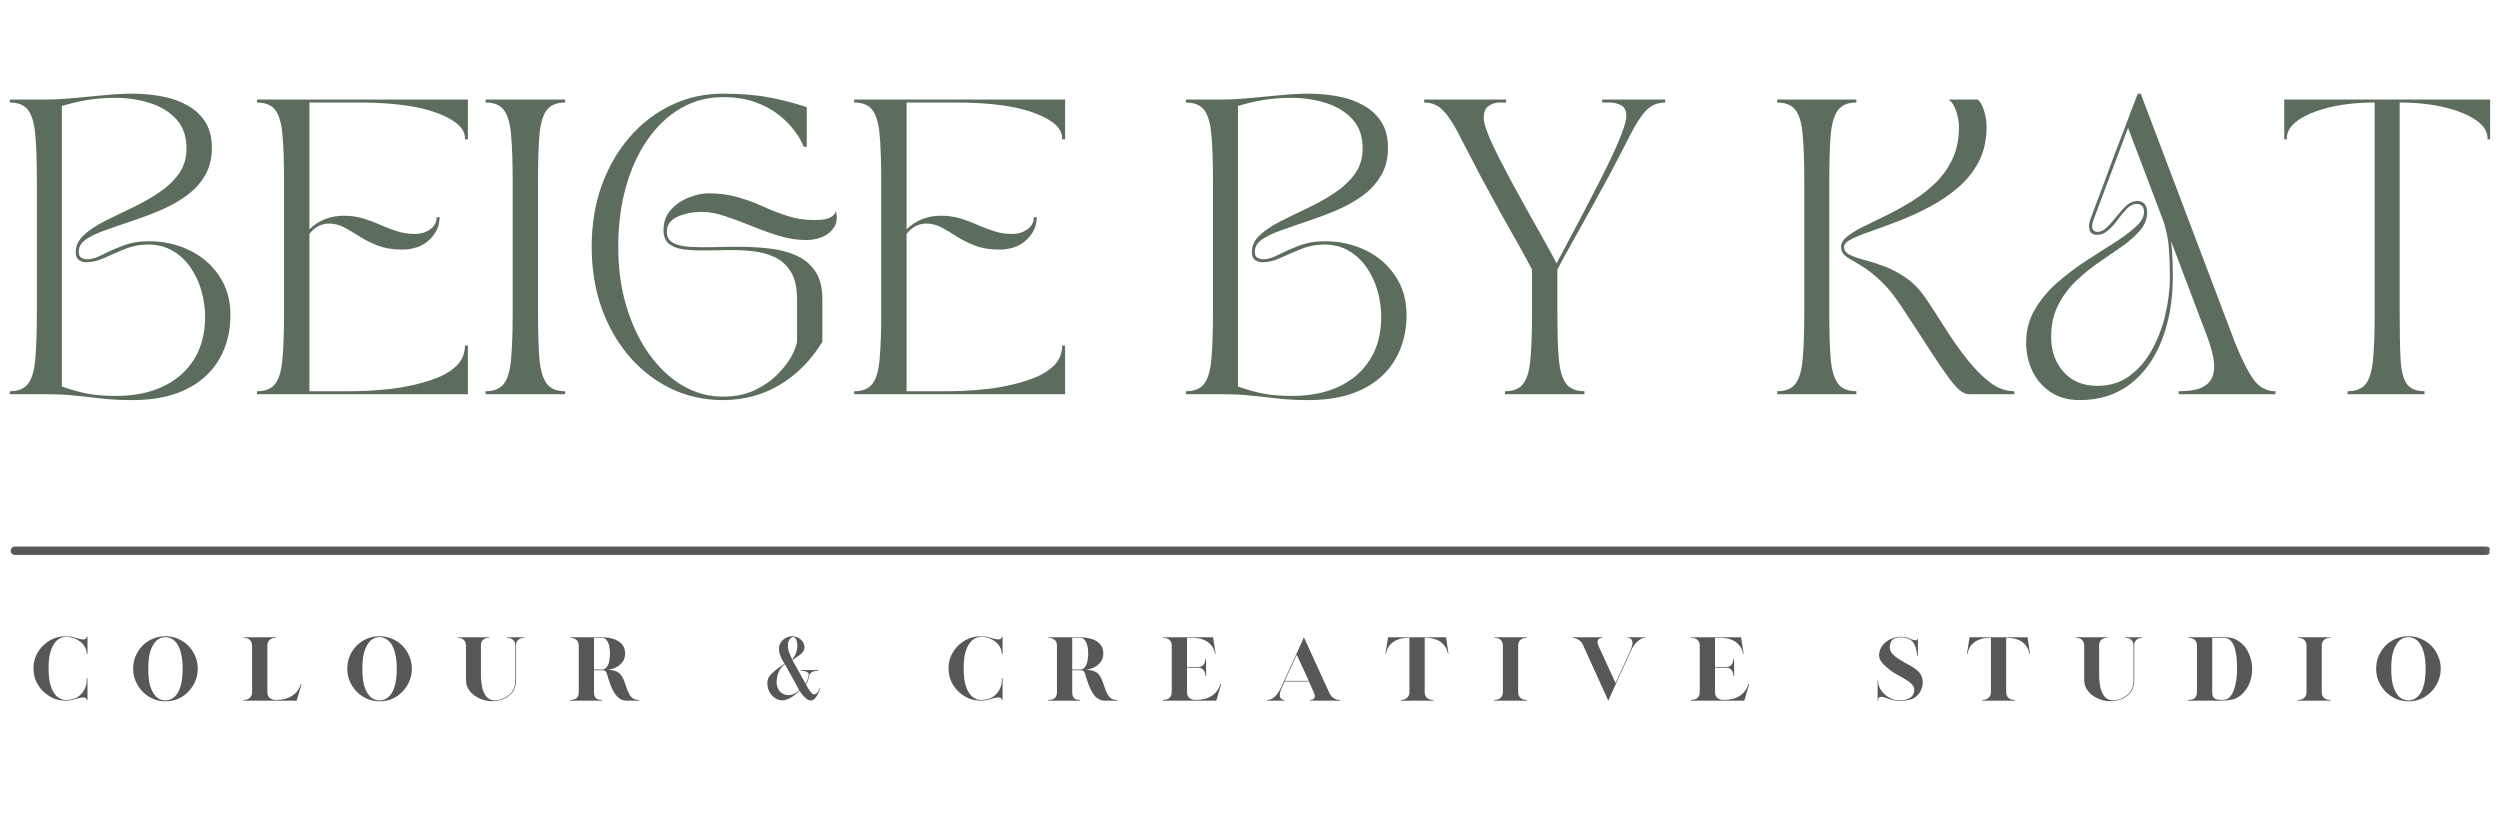 <svg xmlns="http://www.w3.org/2000/svg" xmlns:xlink="http://www.w3.org/1999/xlink" width="300" zoomAndPan="magnify" viewBox="0 0 224.88 75" height="100" preserveAspectRatio="xMidYMid meet" version="1.2"><defs><clipPath id="58d1bcc697"><path d="M 205 8 L 224.762 8 L 224.762 36 L 205 36 Z M 205 8 "/></clipPath><filter x="0%" y="0%" width="100%" filterUnits="objectBoundingBox" id="36bcf264b3" height="100%"><feColorMatrix values="0 0 0 0 1 0 0 0 0 1 0 0 0 0 1 0 0 0 1 0" type="matrix" in="SourceGraphic"/></filter><clipPath id="ff2dc354f3"><path d="M 0.398 2 L 6 2 L 6 9 L 0.398 9 Z M 0.398 2 "/></clipPath><clipPath id="8649a34291"><rect x="0" width="222" y="0" height="12"/></clipPath><clipPath id="35767da0f5"><path d="M 0 48 L 224.762 48 L 224.762 51 L 0 51 Z M 0 48 "/></clipPath><clipPath id="0ca57c37e0"><path d="M 0.719 1 L 224 1 L 224 2 L 0.719 2 Z M 0.719 1 "/></clipPath><clipPath id="8f0cd35bcb"><rect x="0" width="225" y="0" height="3"/></clipPath></defs><g id="c480caf8ca"><g style="fill:#5c6d5d;fill-opacity:1;"><g transform="translate(0.024, 35.477)"><path style="stroke:none" d="M 0.797 -26.516 L 3.875 -26.516 C 4.645 -26.516 5.5 -26.555 6.438 -26.641 C 7.375 -26.734 8.312 -26.82 9.25 -26.906 C 10.188 -27 11.047 -27.047 11.828 -27.047 C 12.766 -27.047 13.66 -26.961 14.516 -26.797 C 15.367 -26.641 16.129 -26.367 16.797 -25.984 C 17.473 -25.609 18.004 -25.113 18.391 -24.5 C 18.785 -23.883 18.984 -23.109 18.984 -22.172 C 18.984 -21.18 18.766 -20.332 18.328 -19.625 C 17.898 -18.914 17.328 -18.305 16.609 -17.797 C 15.891 -17.297 15.109 -16.867 14.266 -16.516 C 13.422 -16.16 12.57 -15.844 11.719 -15.562 C 10.875 -15.281 10.094 -15.008 9.375 -14.75 C 8.656 -14.5 8.078 -14.223 7.641 -13.922 C 7.211 -13.617 7 -13.254 7 -12.828 C 7 -12.535 7.086 -12.348 7.266 -12.266 C 7.441 -12.18 7.609 -12.141 7.766 -12.141 C 8.141 -12.141 8.594 -12.273 9.125 -12.547 C 9.664 -12.828 10.281 -13.098 10.969 -13.359 C 11.664 -13.629 12.438 -13.766 13.281 -13.766 C 14.645 -13.766 15.883 -13.488 17 -12.938 C 18.113 -12.395 19 -11.625 19.656 -10.625 C 20.32 -9.633 20.656 -8.469 20.656 -7.125 C 20.656 -5.613 20.312 -4.273 19.625 -3.109 C 18.945 -1.953 17.953 -1.055 16.641 -0.422 C 15.336 0.211 13.742 0.531 11.859 0.531 C 10.828 0.531 9.898 0.484 9.078 0.391 C 8.254 0.305 7.441 0.219 6.641 0.125 C 5.836 0.039 4.953 0 3.984 0 L 0.797 0 L 0.797 -0.266 C 1.555 -0.266 2.109 -0.492 2.453 -0.953 C 2.797 -1.41 3.008 -2.16 3.094 -3.203 C 3.188 -4.242 3.234 -5.633 3.234 -7.375 L 3.234 -19.141 C 3.234 -20.891 3.188 -22.281 3.094 -23.312 C 3.008 -24.352 2.797 -25.102 2.453 -25.562 C 2.109 -26.02 1.555 -26.25 0.797 -26.25 Z M 5.484 -25.938 L 5.484 -0.688 C 6.297 -0.406 7.062 -0.191 7.781 -0.047 C 8.508 0.086 9.363 0.156 10.344 0.156 C 11.988 0.156 13.41 -0.129 14.609 -0.703 C 15.805 -1.273 16.734 -2.094 17.391 -3.156 C 18.047 -4.219 18.375 -5.484 18.375 -6.953 C 18.375 -7.742 18.266 -8.523 18.047 -9.297 C 17.828 -10.066 17.5 -10.77 17.062 -11.406 C 16.625 -12.039 16.086 -12.539 15.453 -12.906 C 14.816 -13.281 14.086 -13.469 13.266 -13.469 C 12.516 -13.469 11.812 -13.332 11.156 -13.062 C 10.508 -12.801 9.895 -12.535 9.312 -12.266 C 8.738 -12.004 8.188 -11.875 7.656 -11.875 C 7.426 -11.875 7.211 -11.941 7.016 -12.078 C 6.828 -12.223 6.734 -12.457 6.734 -12.781 C 6.734 -13.363 6.973 -13.875 7.453 -14.312 C 7.93 -14.758 8.551 -15.176 9.312 -15.562 C 10.07 -15.945 10.875 -16.336 11.719 -16.734 C 12.57 -17.141 13.375 -17.586 14.125 -18.078 C 14.883 -18.578 15.504 -19.148 15.984 -19.797 C 16.461 -20.453 16.703 -21.223 16.703 -22.109 C 16.703 -23.211 16.391 -24.098 15.766 -24.766 C 15.148 -25.43 14.352 -25.914 13.375 -26.219 C 12.395 -26.52 11.363 -26.672 10.281 -26.672 C 9.414 -26.672 8.594 -26.609 7.812 -26.484 C 7.039 -26.359 6.266 -26.176 5.484 -25.938 Z M 5.484 -25.938 "/></g></g><g style="fill:#5c6d5d;fill-opacity:1;"><g transform="translate(22.27, 35.477)"><path style="stroke:none" d="M 0.797 -26.25 L 0.797 -26.516 L 19.781 -26.516 L 19.781 -22.938 L 19.516 -22.938 L 19.516 -23.047 C 19.516 -23.93 18.676 -24.688 17 -25.312 C 15.332 -25.938 12.973 -26.25 9.922 -26.25 L 5.516 -26.25 L 5.516 -14.844 C 5.922 -15.238 6.383 -15.539 6.906 -15.75 C 7.426 -15.957 7.988 -16.062 8.594 -16.062 C 9.25 -16.062 9.844 -15.977 10.375 -15.812 C 10.914 -15.645 11.426 -15.453 11.906 -15.234 C 12.395 -15.023 12.891 -14.836 13.391 -14.672 C 13.891 -14.504 14.43 -14.422 15.016 -14.422 C 15.523 -14.422 15.977 -14.555 16.375 -14.828 C 16.77 -15.109 16.969 -15.477 16.969 -15.938 L 17.234 -15.938 C 17.234 -15.156 16.926 -14.473 16.312 -13.891 C 15.707 -13.305 14.883 -13.016 13.844 -13.016 C 13.031 -13.016 12.32 -13.129 11.719 -13.359 C 11.113 -13.586 10.57 -13.852 10.094 -14.156 C 9.625 -14.457 9.172 -14.727 8.734 -14.969 C 8.305 -15.207 7.852 -15.336 7.375 -15.359 C 6.977 -15.367 6.617 -15.285 6.297 -15.109 C 5.984 -14.93 5.723 -14.703 5.516 -14.422 L 5.516 -0.266 L 8.906 -0.266 C 9.332 -0.266 9.883 -0.273 10.562 -0.297 C 11.25 -0.328 11.988 -0.383 12.781 -0.469 C 13.57 -0.562 14.359 -0.703 15.141 -0.891 C 15.93 -1.078 16.66 -1.316 17.328 -1.609 C 17.992 -1.91 18.523 -2.285 18.922 -2.734 C 19.316 -3.191 19.516 -3.738 19.516 -4.375 L 19.781 -4.375 L 19.781 0 L 0.797 0 L 0.797 -0.266 C 1.555 -0.266 2.109 -0.492 2.453 -0.953 C 2.797 -1.41 3.008 -2.16 3.094 -3.203 C 3.188 -4.242 3.234 -5.633 3.234 -7.375 L 3.234 -19.141 C 3.234 -20.891 3.188 -22.281 3.094 -23.312 C 3.008 -24.352 2.797 -25.102 2.453 -25.562 C 2.109 -26.02 1.555 -26.25 0.797 -26.25 Z M 0.797 -26.25 "/></g></g><g style="fill:#5c6d5d;fill-opacity:1;"><g transform="translate(42.846, 35.477)"><path style="stroke:none" d="M 0.797 -26.25 L 0.797 -26.516 L 7.953 -26.516 L 7.953 -26.25 C 7.191 -26.25 6.641 -26.02 6.297 -25.562 C 5.953 -25.102 5.734 -24.352 5.641 -23.312 C 5.555 -22.281 5.516 -20.891 5.516 -19.141 L 5.516 -7.375 C 5.516 -5.633 5.555 -4.242 5.641 -3.203 C 5.734 -2.16 5.953 -1.41 6.297 -0.953 C 6.641 -0.492 7.191 -0.266 7.953 -0.266 L 7.953 0 L 0.797 0 L 0.797 -0.266 C 1.555 -0.266 2.109 -0.492 2.453 -0.953 C 2.797 -1.41 3.008 -2.16 3.094 -3.203 C 3.188 -4.242 3.234 -5.633 3.234 -7.375 L 3.234 -19.141 C 3.234 -20.891 3.188 -22.281 3.094 -23.312 C 3.008 -24.352 2.797 -25.102 2.453 -25.562 C 2.109 -26.02 1.555 -26.25 0.797 -26.25 Z M 0.797 -26.25 "/></g></g><g style="fill:#5c6d5d;fill-opacity:1;"><g transform="translate(51.596, 35.477)"><path style="stroke:none" d="M 1.594 -13.266 C 1.594 -15.254 1.891 -17.082 2.484 -18.75 C 3.086 -20.426 3.926 -21.883 5 -23.125 C 6.082 -24.375 7.336 -25.336 8.766 -26.016 C 10.203 -26.703 11.742 -27.047 13.391 -27.047 C 15.016 -27.047 16.422 -26.93 17.609 -26.703 C 18.805 -26.473 19.922 -26.18 20.953 -25.828 L 20.953 -22.266 L 20.688 -22.266 C 20.688 -22.266 20.613 -22.414 20.469 -22.719 C 20.332 -23.02 20.094 -23.391 19.75 -23.828 C 19.414 -24.273 18.969 -24.719 18.406 -25.156 C 17.852 -25.602 17.16 -25.977 16.328 -26.281 C 15.504 -26.582 14.523 -26.734 13.391 -26.734 C 12.016 -26.734 10.75 -26.395 9.594 -25.719 C 8.445 -25.051 7.453 -24.109 6.609 -22.891 C 5.773 -21.68 5.129 -20.258 4.672 -18.625 C 4.211 -16.988 3.984 -15.203 3.984 -13.266 C 3.984 -11.336 4.227 -9.551 4.719 -7.906 C 5.219 -6.258 5.898 -4.828 6.766 -3.609 C 7.629 -2.398 8.629 -1.457 9.766 -0.781 C 10.91 -0.113 12.117 0.219 13.391 0.219 C 14.555 0.219 15.555 0.004 16.391 -0.422 C 17.234 -0.848 17.926 -1.352 18.469 -1.938 C 19.02 -2.52 19.426 -3.082 19.688 -3.625 C 19.945 -4.176 20.078 -4.566 20.078 -4.797 L 20.078 -8.531 C 20.078 -9.582 19.895 -10.406 19.531 -11 C 19.164 -11.602 18.68 -12.047 18.078 -12.328 C 17.484 -12.609 16.805 -12.789 16.047 -12.875 C 15.297 -12.957 14.523 -12.988 13.734 -12.969 C 12.953 -12.945 12.211 -12.938 11.516 -12.938 C 10.867 -12.938 10.285 -12.973 9.766 -13.047 C 9.242 -13.129 8.828 -13.301 8.516 -13.562 C 8.211 -13.832 8.062 -14.227 8.062 -14.75 C 8.062 -15.508 8.285 -16.129 8.734 -16.609 C 9.18 -17.098 9.719 -17.461 10.344 -17.703 C 10.977 -17.953 11.562 -18.078 12.094 -18.078 C 13.082 -18.078 13.977 -17.957 14.781 -17.719 C 15.582 -17.488 16.344 -17.207 17.062 -16.875 C 17.781 -16.551 18.508 -16.27 19.25 -16.031 C 19.988 -15.789 20.785 -15.672 21.641 -15.672 C 22.254 -15.672 22.695 -15.734 22.969 -15.859 C 23.25 -15.992 23.422 -16.129 23.484 -16.266 C 23.547 -16.398 23.578 -16.469 23.578 -16.469 C 23.711 -15.914 23.664 -15.445 23.438 -15.062 C 23.207 -14.676 22.863 -14.379 22.406 -14.172 C 21.945 -13.973 21.441 -13.875 20.891 -13.875 C 20.098 -13.875 19.285 -14 18.453 -14.25 C 17.617 -14.508 16.797 -14.805 15.984 -15.141 C 15.172 -15.473 14.383 -15.766 13.625 -16.016 C 12.863 -16.273 12.16 -16.406 11.516 -16.406 C 10.691 -16.406 9.957 -16.258 9.312 -15.969 C 8.676 -15.676 8.359 -15.223 8.359 -14.609 C 8.359 -14.172 8.535 -13.848 8.891 -13.641 C 9.254 -13.441 9.75 -13.316 10.375 -13.266 C 11.008 -13.223 11.719 -13.211 12.5 -13.234 C 13.289 -13.254 14.098 -13.266 14.922 -13.266 C 15.828 -13.266 16.723 -13.211 17.609 -13.109 C 18.492 -13.016 19.289 -12.805 20 -12.484 C 20.719 -12.172 21.289 -11.695 21.719 -11.062 C 22.145 -10.438 22.359 -9.594 22.359 -8.531 L 22.359 -4.719 C 21.348 -3.062 20.07 -1.77 18.531 -0.844 C 17 0.07 15.285 0.531 13.391 0.531 C 11.742 0.531 10.203 0.191 8.766 -0.484 C 7.336 -1.172 6.082 -2.133 5 -3.375 C 3.926 -4.625 3.086 -6.086 2.484 -7.766 C 1.891 -9.441 1.594 -11.273 1.594 -13.266 Z M 1.594 -13.266 "/></g></g><g style="fill:#5c6d5d;fill-opacity:1;"><g transform="translate(76.017, 35.477)"><path style="stroke:none" d="M 0.797 -26.25 L 0.797 -26.516 L 19.781 -26.516 L 19.781 -22.938 L 19.516 -22.938 L 19.516 -23.047 C 19.516 -23.93 18.676 -24.688 17 -25.312 C 15.332 -25.938 12.973 -26.25 9.922 -26.25 L 5.516 -26.25 L 5.516 -14.844 C 5.922 -15.238 6.383 -15.539 6.906 -15.75 C 7.426 -15.957 7.988 -16.062 8.594 -16.062 C 9.25 -16.062 9.844 -15.977 10.375 -15.812 C 10.914 -15.645 11.426 -15.453 11.906 -15.234 C 12.395 -15.023 12.891 -14.836 13.391 -14.672 C 13.891 -14.504 14.43 -14.422 15.016 -14.422 C 15.523 -14.422 15.977 -14.555 16.375 -14.828 C 16.77 -15.109 16.969 -15.477 16.969 -15.938 L 17.234 -15.938 C 17.234 -15.156 16.926 -14.473 16.312 -13.891 C 15.707 -13.305 14.883 -13.016 13.844 -13.016 C 13.031 -13.016 12.32 -13.129 11.719 -13.359 C 11.113 -13.586 10.57 -13.852 10.094 -14.156 C 9.625 -14.457 9.172 -14.727 8.734 -14.969 C 8.305 -15.207 7.852 -15.336 7.375 -15.359 C 6.977 -15.367 6.617 -15.285 6.297 -15.109 C 5.984 -14.93 5.723 -14.703 5.516 -14.422 L 5.516 -0.266 L 8.906 -0.266 C 9.332 -0.266 9.883 -0.273 10.562 -0.297 C 11.25 -0.328 11.988 -0.383 12.781 -0.469 C 13.57 -0.562 14.359 -0.703 15.141 -0.891 C 15.93 -1.078 16.66 -1.316 17.328 -1.609 C 17.992 -1.91 18.523 -2.285 18.922 -2.734 C 19.316 -3.191 19.516 -3.738 19.516 -4.375 L 19.781 -4.375 L 19.781 0 L 0.797 0 L 0.797 -0.266 C 1.555 -0.266 2.109 -0.492 2.453 -0.953 C 2.797 -1.41 3.008 -2.16 3.094 -3.203 C 3.188 -4.242 3.234 -5.633 3.234 -7.375 L 3.234 -19.141 C 3.234 -20.891 3.188 -22.281 3.094 -23.312 C 3.008 -24.352 2.797 -25.102 2.453 -25.562 C 2.109 -26.02 1.555 -26.25 0.797 -26.25 Z M 0.797 -26.25 "/></g></g><g style="fill:#5c6d5d;fill-opacity:1;"><g transform="translate(96.593, 35.477)"><path style="stroke:none" d=""/></g></g><g style="fill:#5c6d5d;fill-opacity:1;"><g transform="translate(105.874, 35.477)"><path style="stroke:none" d="M 0.797 -26.516 L 3.875 -26.516 C 4.645 -26.516 5.5 -26.555 6.438 -26.641 C 7.375 -26.734 8.312 -26.82 9.25 -26.906 C 10.188 -27 11.047 -27.047 11.828 -27.047 C 12.766 -27.047 13.66 -26.961 14.516 -26.797 C 15.367 -26.641 16.129 -26.367 16.797 -25.984 C 17.473 -25.609 18.004 -25.113 18.391 -24.5 C 18.785 -23.883 18.984 -23.109 18.984 -22.172 C 18.984 -21.18 18.766 -20.332 18.328 -19.625 C 17.898 -18.914 17.328 -18.305 16.609 -17.797 C 15.891 -17.297 15.109 -16.867 14.266 -16.516 C 13.422 -16.16 12.57 -15.844 11.719 -15.562 C 10.875 -15.281 10.094 -15.008 9.375 -14.75 C 8.656 -14.5 8.078 -14.223 7.641 -13.922 C 7.211 -13.617 7 -13.254 7 -12.828 C 7 -12.535 7.086 -12.348 7.266 -12.266 C 7.441 -12.18 7.609 -12.141 7.766 -12.141 C 8.141 -12.141 8.594 -12.273 9.125 -12.547 C 9.664 -12.828 10.281 -13.098 10.969 -13.359 C 11.664 -13.629 12.438 -13.766 13.281 -13.766 C 14.645 -13.766 15.883 -13.488 17 -12.938 C 18.113 -12.395 19 -11.625 19.656 -10.625 C 20.32 -9.633 20.656 -8.469 20.656 -7.125 C 20.656 -5.613 20.312 -4.273 19.625 -3.109 C 18.945 -1.953 17.953 -1.055 16.641 -0.422 C 15.336 0.211 13.742 0.531 11.859 0.531 C 10.828 0.531 9.898 0.484 9.078 0.391 C 8.254 0.305 7.441 0.219 6.641 0.125 C 5.836 0.039 4.953 0 3.984 0 L 0.797 0 L 0.797 -0.266 C 1.555 -0.266 2.109 -0.492 2.453 -0.953 C 2.797 -1.41 3.008 -2.16 3.094 -3.203 C 3.188 -4.242 3.234 -5.633 3.234 -7.375 L 3.234 -19.141 C 3.234 -20.891 3.188 -22.281 3.094 -23.312 C 3.008 -24.352 2.797 -25.102 2.453 -25.562 C 2.109 -26.02 1.555 -26.25 0.797 -26.25 Z M 5.484 -25.938 L 5.484 -0.688 C 6.297 -0.406 7.062 -0.191 7.781 -0.047 C 8.508 0.086 9.363 0.156 10.344 0.156 C 11.988 0.156 13.41 -0.129 14.609 -0.703 C 15.805 -1.273 16.734 -2.094 17.391 -3.156 C 18.047 -4.219 18.375 -5.484 18.375 -6.953 C 18.375 -7.742 18.266 -8.523 18.047 -9.297 C 17.828 -10.066 17.5 -10.77 17.062 -11.406 C 16.625 -12.039 16.086 -12.539 15.453 -12.906 C 14.816 -13.281 14.086 -13.469 13.266 -13.469 C 12.516 -13.469 11.812 -13.332 11.156 -13.062 C 10.508 -12.801 9.895 -12.535 9.312 -12.266 C 8.738 -12.004 8.188 -11.875 7.656 -11.875 C 7.426 -11.875 7.211 -11.941 7.016 -12.078 C 6.828 -12.223 6.734 -12.457 6.734 -12.781 C 6.734 -13.363 6.973 -13.875 7.453 -14.312 C 7.93 -14.758 8.551 -15.176 9.312 -15.562 C 10.07 -15.945 10.875 -16.336 11.719 -16.734 C 12.57 -17.141 13.375 -17.586 14.125 -18.078 C 14.883 -18.578 15.504 -19.148 15.984 -19.797 C 16.461 -20.453 16.703 -21.223 16.703 -22.109 C 16.703 -23.211 16.391 -24.098 15.766 -24.766 C 15.148 -25.43 14.352 -25.914 13.375 -26.219 C 12.395 -26.52 11.363 -26.672 10.281 -26.672 C 9.414 -26.672 8.594 -26.609 7.812 -26.484 C 7.039 -26.359 6.266 -26.176 5.484 -25.938 Z M 5.484 -25.938 "/></g></g><g style="fill:#5c6d5d;fill-opacity:1;"><g transform="translate(128.12, 35.477)"><path style="stroke:none" d="M 0 -26.25 L 0 -26.516 L 7.375 -26.516 L 7.375 -26.25 L 6.781 -26.25 C 6.414 -26.25 6.086 -26.145 5.797 -25.938 C 5.504 -25.738 5.359 -25.375 5.359 -24.844 C 5.359 -24.539 5.477 -24.082 5.719 -23.469 C 5.957 -22.863 6.281 -22.16 6.688 -21.359 C 7.094 -20.566 7.535 -19.723 8.016 -18.828 C 8.504 -17.941 8.988 -17.062 9.469 -16.188 C 9.957 -15.312 10.422 -14.488 10.859 -13.719 C 11.297 -12.945 11.645 -12.297 11.906 -11.766 C 12.281 -12.461 12.727 -13.305 13.25 -14.297 C 13.781 -15.285 14.328 -16.328 14.891 -17.422 C 15.461 -18.516 16 -19.57 16.5 -20.594 C 17.008 -21.625 17.414 -22.531 17.719 -23.312 C 18.031 -24.102 18.188 -24.676 18.188 -25.031 C 18.188 -25.508 18.031 -25.832 17.719 -26 C 17.414 -26.164 17.078 -26.25 16.703 -26.25 L 16.016 -26.25 L 16.016 -26.516 L 21.688 -26.516 L 21.688 -26.25 C 21.02 -26.25 20.457 -26.02 20 -25.562 C 19.551 -25.102 19.078 -24.383 18.578 -23.406 C 18.086 -22.438 17.438 -21.18 16.625 -19.641 C 16.07 -18.617 15.492 -17.566 14.891 -16.484 C 14.297 -15.41 13.738 -14.41 13.219 -13.484 C 12.695 -12.555 12.285 -11.801 11.984 -11.219 L 11.984 -7.375 C 11.984 -5.633 12.023 -4.242 12.109 -3.203 C 12.203 -2.16 12.422 -1.41 12.766 -0.953 C 13.109 -0.492 13.66 -0.266 14.422 -0.266 L 14.422 0 L 7.266 0 L 7.266 -0.266 C 8.023 -0.266 8.578 -0.492 8.922 -0.953 C 9.266 -1.41 9.477 -2.16 9.562 -3.203 C 9.656 -4.242 9.703 -5.633 9.703 -7.375 L 9.703 -11.219 C 9.398 -11.801 8.988 -12.555 8.469 -13.484 C 7.945 -14.41 7.383 -15.41 6.781 -16.484 C 6.188 -17.566 5.613 -18.617 5.062 -19.641 C 4.27 -21.18 3.617 -22.438 3.109 -23.406 C 2.609 -24.383 2.129 -25.102 1.672 -25.562 C 1.223 -26.02 0.664 -26.25 0 -26.25 Z M 0 -26.25 "/></g></g><g style="fill:#5c6d5d;fill-opacity:1;"><g transform="translate(149.81, 35.477)"><path style="stroke:none" d=""/></g></g><g style="fill:#5c6d5d;fill-opacity:1;"><g transform="translate(159.091, 35.477)"><path style="stroke:none" d="M 17.156 -24 C 17.156 -24.488 17.07 -24.977 16.906 -25.469 C 16.75 -25.957 16.523 -26.305 16.234 -26.516 L 18.859 -26.516 C 19.098 -26.285 19.285 -25.941 19.422 -25.484 C 19.566 -25.023 19.641 -24.547 19.641 -24.047 C 19.641 -22.879 19.41 -21.848 18.953 -20.953 C 18.492 -20.066 17.879 -19.289 17.109 -18.625 C 16.348 -17.969 15.508 -17.395 14.594 -16.906 C 13.688 -16.414 12.773 -15.992 11.859 -15.641 C 10.953 -15.285 10.113 -14.973 9.344 -14.703 C 8.57 -14.441 7.957 -14.195 7.5 -13.969 C 7.039 -13.738 6.812 -13.504 6.812 -13.266 C 6.812 -12.961 6.977 -12.723 7.312 -12.547 C 7.656 -12.379 8.102 -12.223 8.656 -12.078 C 9.219 -11.93 9.816 -11.738 10.453 -11.5 C 11.098 -11.258 11.742 -10.914 12.391 -10.469 C 13.035 -10.031 13.617 -9.43 14.141 -8.672 C 14.754 -7.754 15.375 -6.801 16 -5.812 C 16.625 -4.82 17.27 -3.91 17.938 -3.078 C 18.602 -2.242 19.281 -1.566 19.969 -1.047 C 20.656 -0.523 21.379 -0.266 22.141 -0.266 L 22.141 0 L 18.078 0 C 17.785 0 17.492 -0.125 17.203 -0.375 C 16.91 -0.625 16.551 -1.039 16.125 -1.625 C 15.695 -2.219 15.148 -3.023 14.484 -4.047 C 13.828 -5.078 12.977 -6.379 11.938 -7.953 C 11.352 -8.836 10.789 -9.539 10.25 -10.062 C 9.707 -10.582 9.211 -10.992 8.766 -11.297 C 8.316 -11.598 7.926 -11.836 7.594 -12.016 C 7.27 -12.191 7.016 -12.367 6.828 -12.547 C 6.641 -12.723 6.547 -12.961 6.547 -13.266 C 6.547 -13.598 6.734 -13.91 7.109 -14.203 C 7.492 -14.504 8.004 -14.812 8.641 -15.125 C 9.273 -15.438 9.969 -15.773 10.719 -16.141 C 11.477 -16.516 12.234 -16.938 12.984 -17.406 C 13.734 -17.875 14.426 -18.414 15.062 -19.031 C 15.695 -19.656 16.203 -20.375 16.578 -21.188 C 16.961 -22 17.156 -22.938 17.156 -24 Z M 0.797 0 L 0.797 -0.266 C 1.555 -0.266 2.109 -0.492 2.453 -0.953 C 2.797 -1.41 3.008 -2.16 3.094 -3.203 C 3.188 -4.242 3.234 -5.633 3.234 -7.375 L 3.234 -19.141 C 3.234 -20.891 3.188 -22.281 3.094 -23.312 C 3.008 -24.352 2.797 -25.102 2.453 -25.562 C 2.109 -26.02 1.555 -26.25 0.797 -26.25 L 0.797 -26.516 L 7.922 -26.516 L 7.922 -26.25 C 7.16 -26.25 6.609 -26.02 6.266 -25.562 C 5.922 -25.102 5.703 -24.352 5.609 -23.312 C 5.523 -22.281 5.484 -20.891 5.484 -19.141 L 5.484 -7.375 C 5.484 -5.633 5.523 -4.242 5.609 -3.203 C 5.703 -2.16 5.922 -1.41 6.266 -0.953 C 6.609 -0.492 7.16 -0.266 7.922 -0.266 L 7.922 0 Z M 0.797 0 "/></g></g><g style="fill:#5c6d5d;fill-opacity:1;"><g transform="translate(181.496, 35.477)"><path style="stroke:none" d="M 0.797 -4.641 C 0.797 -5.734 1.051 -6.719 1.562 -7.594 C 2.07 -8.469 2.727 -9.266 3.531 -9.984 C 4.344 -10.703 5.195 -11.352 6.094 -11.938 C 7 -12.531 7.852 -13.078 8.656 -13.578 C 9.457 -14.086 10.113 -14.57 10.625 -15.031 C 11.145 -15.488 11.406 -15.945 11.406 -16.406 C 11.406 -16.656 11.344 -16.836 11.219 -16.953 C 11.094 -17.066 10.941 -17.125 10.766 -17.125 C 10.441 -17.125 10.145 -16.984 9.875 -16.703 C 9.602 -16.422 9.332 -16.098 9.062 -15.734 C 8.801 -15.367 8.516 -15.047 8.203 -14.766 C 7.898 -14.484 7.562 -14.344 7.188 -14.344 C 6.812 -14.344 6.582 -14.492 6.5 -14.797 C 6.426 -15.098 6.453 -15.414 6.578 -15.75 C 6.984 -16.812 7.352 -17.797 7.688 -18.703 C 8.02 -19.617 8.348 -20.504 8.672 -21.359 C 9.004 -22.211 9.344 -23.098 9.688 -24.016 C 10.031 -24.941 10.414 -25.953 10.844 -27.047 L 11.109 -27.047 L 19.594 -4.641 C 20.176 -3.191 20.723 -2.098 21.234 -1.359 C 21.754 -0.629 22.422 -0.266 23.234 -0.266 L 23.234 0 L 14.531 0 L 14.531 -0.266 C 15.469 -0.266 16.176 -0.383 16.656 -0.625 C 17.145 -0.875 17.457 -1.219 17.594 -1.656 C 17.738 -2.102 17.758 -2.617 17.656 -3.203 C 17.551 -3.785 17.375 -4.414 17.125 -5.094 L 13.844 -13.766 C 13.945 -12.91 14 -11.848 14 -10.578 C 14 -8.441 13.664 -6.531 13 -4.844 C 12.344 -3.164 11.391 -1.848 10.141 -0.891 C 8.891 0.055 7.383 0.531 5.625 0.531 C 4.594 0.531 3.719 0.289 3 -0.188 C 2.289 -0.664 1.742 -1.297 1.359 -2.078 C 0.984 -2.867 0.797 -3.723 0.797 -4.641 Z M 3.047 -5.141 C 3.047 -3.898 3.414 -2.859 4.156 -2.016 C 4.906 -1.172 5.926 -0.75 7.219 -0.75 C 8.32 -0.75 9.281 -1.047 10.094 -1.641 C 10.914 -2.242 11.594 -3.031 12.125 -4 C 12.664 -4.977 13.066 -6.039 13.328 -7.188 C 13.598 -8.332 13.734 -9.445 13.734 -10.531 C 13.734 -11.52 13.703 -12.398 13.641 -13.172 C 13.578 -13.953 13.422 -14.734 13.172 -15.516 L 9.969 -23.969 L 6.922 -15.859 C 6.742 -15.398 6.691 -15.078 6.766 -14.891 C 6.848 -14.703 7 -14.609 7.219 -14.609 C 7.508 -14.609 7.797 -14.75 8.078 -15.031 C 8.367 -15.312 8.656 -15.633 8.938 -16 C 9.219 -16.363 9.508 -16.688 9.812 -16.969 C 10.125 -17.25 10.457 -17.391 10.812 -17.391 C 11.062 -17.391 11.27 -17.305 11.438 -17.141 C 11.602 -16.973 11.688 -16.711 11.688 -16.359 C 11.688 -15.773 11.477 -15.238 11.062 -14.75 C 10.656 -14.27 10.125 -13.797 9.469 -13.328 C 8.812 -12.867 8.109 -12.383 7.359 -11.875 C 6.617 -11.363 5.922 -10.797 5.266 -10.172 C 4.617 -9.547 4.086 -8.82 3.672 -8 C 3.254 -7.188 3.047 -6.234 3.047 -5.141 Z M 3.047 -5.141 "/></g></g><g clip-rule="nonzero" clip-path="url(#58d1bcc697)"><g style="fill:#5c6d5d;fill-opacity:1;"><g transform="translate(204.724, 35.477)"><path style="stroke:none" d="M 0.797 -26.516 L 19.328 -26.516 L 19.328 -22.938 L 19.062 -22.938 C 19.062 -22.969 19.066 -22.977 19.078 -22.969 C 19.086 -22.969 19.094 -22.992 19.094 -23.047 C 19.094 -23.641 18.75 -24.176 18.062 -24.656 C 17.383 -25.133 16.445 -25.52 15.25 -25.812 C 14.062 -26.102 12.707 -26.25 11.188 -26.25 L 11.188 -7.375 C 11.188 -5.633 11.211 -4.242 11.266 -3.203 C 11.316 -2.16 11.5 -1.41 11.812 -0.953 C 12.125 -0.492 12.66 -0.266 13.422 -0.266 L 13.422 0 L 6.5 0 L 6.5 -0.266 C 7.258 -0.266 7.812 -0.492 8.156 -0.953 C 8.5 -1.41 8.711 -2.16 8.797 -3.203 C 8.891 -4.242 8.938 -5.633 8.938 -7.375 L 8.938 -26.25 C 7.414 -26.25 6.055 -26.102 4.859 -25.812 C 3.672 -25.52 2.734 -25.133 2.047 -24.656 C 1.367 -24.176 1.031 -23.641 1.031 -23.047 C 1.031 -22.992 1.035 -22.969 1.047 -22.969 C 1.055 -22.977 1.062 -22.969 1.062 -22.938 L 0.797 -22.938 Z M 0.797 -26.516 "/></g></g></g><g mask="url(#0fab02cc2a)" transform="matrix(1,0,0,1,2,55)"><g clip-path="url(#8649a34291)"><g clip-rule="nonzero" clip-path="url(#ff2dc354f3)"><g style="fill:#3a3a3a;fill-opacity:1;"><g transform="translate(0.627, 8.058)"><path style="stroke:none" d="M 3.234 0 C 2.848 0 2.484 -0.066 2.141 -0.203 C 1.805 -0.348 1.504 -0.547 1.234 -0.797 C 0.973 -1.047 0.758 -1.336 0.594 -1.672 C 0.438 -2.004 0.348 -2.363 0.328 -2.75 L 0.328 -3.078 C 0.348 -3.441 0.43 -3.781 0.578 -4.094 C 0.734 -4.414 0.93 -4.695 1.172 -4.938 L 1.188 -4.953 C 1.457 -5.223 1.77 -5.43 2.125 -5.578 C 2.477 -5.723 2.848 -5.797 3.234 -5.797 C 3.578 -5.797 3.898 -5.738 4.203 -5.625 C 4.516 -5.531 4.742 -5.492 4.891 -5.516 C 5.035 -5.547 5.113 -5.625 5.125 -5.75 L 5.188 -5.75 L 5.188 -4.188 L 5.125 -4.188 C 5.113 -4.426 5.055 -4.641 4.953 -4.828 C 4.848 -5.023 4.703 -5.191 4.516 -5.328 C 4.336 -5.461 4.141 -5.566 3.922 -5.641 C 3.703 -5.711 3.473 -5.75 3.234 -5.75 C 3.148 -5.75 3.039 -5.727 2.906 -5.688 C 2.781 -5.656 2.645 -5.582 2.5 -5.469 C 2.363 -5.363 2.234 -5.207 2.109 -5 C 1.984 -4.789 1.879 -4.516 1.797 -4.172 C 1.723 -3.836 1.688 -3.414 1.688 -2.906 C 1.688 -2.395 1.723 -1.969 1.797 -1.625 C 1.879 -1.281 1.984 -1.004 2.109 -0.797 C 2.234 -0.586 2.363 -0.43 2.5 -0.328 C 2.645 -0.223 2.781 -0.148 2.906 -0.109 C 3.039 -0.078 3.148 -0.062 3.234 -0.062 C 3.609 -0.062 3.938 -0.133 4.219 -0.281 C 4.5 -0.438 4.719 -0.656 4.875 -0.938 C 5.039 -1.219 5.125 -1.547 5.125 -1.922 L 5.125 -2.016 L 5.188 -2.016 L 5.188 -0.062 L 5.125 -0.062 C 5.113 -0.195 5.031 -0.27 4.875 -0.281 C 4.727 -0.301 4.504 -0.266 4.203 -0.172 C 3.898 -0.055 3.578 0 3.234 0 Z M 3.234 0 "/></g></g></g><g style="fill:#3a3a3a;fill-opacity:1;"><g transform="translate(9.598, 8.058)"><path style="stroke:none" d="M 3.234 0.062 C 2.828 0.062 2.445 -0.016 2.094 -0.172 C 1.75 -0.328 1.441 -0.539 1.172 -0.812 C 0.91 -1.082 0.703 -1.395 0.547 -1.75 C 0.398 -2.102 0.328 -2.477 0.328 -2.875 C 0.328 -3.281 0.398 -3.66 0.547 -4.016 C 0.703 -4.367 0.91 -4.68 1.172 -4.953 C 1.441 -5.223 1.754 -5.43 2.109 -5.578 C 2.461 -5.723 2.836 -5.797 3.234 -5.797 C 3.629 -5.797 4 -5.723 4.344 -5.578 C 4.695 -5.43 5.008 -5.223 5.281 -4.953 C 5.551 -4.68 5.758 -4.367 5.906 -4.016 C 6.062 -3.66 6.141 -3.281 6.141 -2.875 C 6.141 -2.469 6.062 -2.086 5.906 -1.734 C 5.758 -1.379 5.551 -1.066 5.281 -0.797 C 5.02 -0.523 4.711 -0.312 4.359 -0.156 C 4.004 -0.008 3.629 0.062 3.234 0.062 Z M 3.234 -0.016 C 3.316 -0.016 3.422 -0.031 3.547 -0.062 C 3.68 -0.094 3.816 -0.16 3.953 -0.266 C 4.098 -0.367 4.234 -0.523 4.359 -0.734 C 4.484 -0.941 4.582 -1.219 4.656 -1.562 C 4.738 -1.914 4.781 -2.352 4.781 -2.875 C 4.781 -3.383 4.738 -3.812 4.656 -4.156 C 4.582 -4.5 4.484 -4.773 4.359 -4.984 C 4.234 -5.203 4.098 -5.363 3.953 -5.469 C 3.816 -5.57 3.68 -5.641 3.547 -5.672 C 3.422 -5.703 3.316 -5.719 3.234 -5.719 C 3.148 -5.719 3.039 -5.703 2.906 -5.672 C 2.781 -5.641 2.645 -5.57 2.5 -5.469 C 2.363 -5.363 2.234 -5.203 2.109 -4.984 C 1.984 -4.773 1.879 -4.5 1.797 -4.156 C 1.723 -3.812 1.688 -3.383 1.688 -2.875 C 1.688 -2.352 1.723 -1.914 1.797 -1.562 C 1.879 -1.219 1.984 -0.941 2.109 -0.734 C 2.234 -0.523 2.363 -0.367 2.5 -0.266 C 2.645 -0.16 2.781 -0.094 2.906 -0.062 C 3.039 -0.031 3.148 -0.016 3.234 -0.016 Z M 3.234 -0.016 "/></g></g><g style="fill:#3a3a3a;fill-opacity:1;"><g transform="translate(19.518, 8.058)"><path style="stroke:none" d="M 0.328 -0.062 C 0.578 -0.062 0.77 -0.125 0.906 -0.25 C 1.039 -0.375 1.109 -0.547 1.109 -0.766 L 1.109 -4.953 C 1.109 -5.172 1.039 -5.344 0.906 -5.469 C 0.77 -5.594 0.578 -5.656 0.328 -5.656 L 0.328 -5.703 L 3.266 -5.703 L 3.266 -5.656 C 3.023 -5.656 2.832 -5.594 2.688 -5.469 C 2.551 -5.344 2.484 -5.172 2.484 -4.953 L 2.484 -0.766 C 2.484 -0.547 2.551 -0.375 2.688 -0.25 C 2.832 -0.125 3.023 -0.062 3.266 -0.062 C 3.836 -0.062 4.312 -0.18 4.688 -0.422 C 5.07 -0.66 5.344 -1.02 5.5 -1.5 L 5.562 -1.5 L 5.125 0 L 0.328 0 Z M 0.328 -0.062 "/></g></g><g style="fill:#3a3a3a;fill-opacity:1;"><g transform="translate(28.867, 8.058)"><path style="stroke:none" d="M 3.234 0.062 C 2.828 0.062 2.445 -0.016 2.094 -0.172 C 1.75 -0.328 1.441 -0.539 1.172 -0.812 C 0.91 -1.082 0.703 -1.395 0.547 -1.75 C 0.398 -2.102 0.328 -2.477 0.328 -2.875 C 0.328 -3.281 0.398 -3.66 0.547 -4.016 C 0.703 -4.367 0.91 -4.68 1.172 -4.953 C 1.441 -5.223 1.754 -5.43 2.109 -5.578 C 2.461 -5.723 2.836 -5.797 3.234 -5.797 C 3.629 -5.797 4 -5.723 4.344 -5.578 C 4.695 -5.43 5.008 -5.223 5.281 -4.953 C 5.551 -4.68 5.758 -4.367 5.906 -4.016 C 6.062 -3.66 6.141 -3.281 6.141 -2.875 C 6.141 -2.469 6.062 -2.086 5.906 -1.734 C 5.758 -1.379 5.551 -1.066 5.281 -0.797 C 5.02 -0.523 4.711 -0.312 4.359 -0.156 C 4.004 -0.008 3.629 0.062 3.234 0.062 Z M 3.234 -0.016 C 3.316 -0.016 3.422 -0.031 3.547 -0.062 C 3.68 -0.094 3.816 -0.16 3.953 -0.266 C 4.098 -0.367 4.234 -0.523 4.359 -0.734 C 4.484 -0.941 4.582 -1.219 4.656 -1.562 C 4.738 -1.914 4.781 -2.352 4.781 -2.875 C 4.781 -3.383 4.738 -3.812 4.656 -4.156 C 4.582 -4.5 4.484 -4.773 4.359 -4.984 C 4.234 -5.203 4.098 -5.363 3.953 -5.469 C 3.816 -5.57 3.68 -5.641 3.547 -5.672 C 3.422 -5.703 3.316 -5.719 3.234 -5.719 C 3.148 -5.719 3.039 -5.703 2.906 -5.672 C 2.781 -5.641 2.645 -5.57 2.5 -5.469 C 2.363 -5.363 2.234 -5.203 2.109 -4.984 C 1.984 -4.773 1.879 -4.5 1.797 -4.156 C 1.723 -3.812 1.688 -3.383 1.688 -2.875 C 1.688 -2.352 1.723 -1.914 1.797 -1.562 C 1.879 -1.219 1.984 -0.941 2.109 -0.734 C 2.234 -0.523 2.363 -0.367 2.5 -0.266 C 2.645 -0.16 2.781 -0.094 2.906 -0.062 C 3.039 -0.031 3.148 -0.016 3.234 -0.016 Z M 3.234 -0.016 "/></g></g><g style="fill:#3a3a3a;fill-opacity:1;"><g transform="translate(38.786, 8.058)"><path style="stroke:none" d="M 3.406 0.047 C 3.125 0.047 2.848 0 2.578 -0.094 C 2.305 -0.188 2.055 -0.316 1.828 -0.484 C 1.598 -0.66 1.414 -0.863 1.281 -1.094 C 1.156 -1.332 1.094 -1.586 1.094 -1.859 L 1.094 -4.953 C 1.094 -5.172 1.023 -5.344 0.891 -5.469 C 0.754 -5.594 0.566 -5.656 0.328 -5.656 L 0.328 -5.703 L 3.188 -5.703 L 3.188 -5.656 C 2.945 -5.656 2.758 -5.594 2.625 -5.469 C 2.5 -5.344 2.438 -5.188 2.438 -5 L 2.438 -2.359 C 2.438 -2.172 2.445 -1.969 2.469 -1.75 C 2.488 -1.539 2.52 -1.332 2.562 -1.125 C 2.613 -0.926 2.688 -0.742 2.781 -0.578 C 2.875 -0.41 2.992 -0.273 3.141 -0.172 C 3.285 -0.078 3.457 -0.031 3.656 -0.031 C 3.789 -0.031 3.938 -0.047 4.094 -0.078 C 4.258 -0.117 4.426 -0.18 4.594 -0.266 C 4.758 -0.348 4.914 -0.457 5.062 -0.594 C 5.207 -0.738 5.32 -0.91 5.406 -1.109 C 5.488 -1.305 5.531 -1.539 5.531 -1.812 L 5.531 -4.984 C 5.531 -5.191 5.461 -5.352 5.328 -5.469 C 5.203 -5.594 5.02 -5.656 4.781 -5.656 L 4.781 -5.703 L 6.344 -5.703 L 6.344 -5.656 C 6.113 -5.656 5.93 -5.594 5.797 -5.469 C 5.66 -5.352 5.594 -5.191 5.594 -4.984 L 5.594 -1.812 C 5.594 -1.395 5.492 -1.051 5.297 -0.781 C 5.098 -0.508 4.832 -0.301 4.5 -0.156 C 4.164 -0.02 3.801 0.047 3.406 0.047 Z M 3.406 0.047 "/></g></g><g style="fill:#3a3a3a;fill-opacity:1;"><g transform="translate(48.917, 8.058)"><path style="stroke:none" d="M 0.328 -0.062 C 0.578 -0.062 0.77 -0.113 0.906 -0.219 C 1.039 -0.332 1.109 -0.516 1.109 -0.766 L 1.109 -4.953 C 1.109 -5.109 1.082 -5.227 1.031 -5.312 C 0.977 -5.406 0.91 -5.473 0.828 -5.516 C 0.754 -5.566 0.676 -5.602 0.594 -5.625 C 0.52 -5.645 0.457 -5.656 0.406 -5.656 L 0.328 -5.656 L 0.328 -5.703 L 3.203 -5.703 C 3.473 -5.703 3.727 -5.676 3.969 -5.625 C 4.219 -5.57 4.441 -5.488 4.641 -5.375 C 4.836 -5.258 4.992 -5.109 5.109 -4.922 C 5.223 -4.734 5.281 -4.504 5.281 -4.234 C 5.281 -3.941 5.207 -3.695 5.062 -3.5 C 4.914 -3.301 4.727 -3.141 4.5 -3.016 C 4.27 -2.898 4.02 -2.82 3.75 -2.781 C 4.07 -2.758 4.328 -2.707 4.516 -2.625 C 4.703 -2.539 4.859 -2.398 4.984 -2.203 C 5.109 -2.016 5.223 -1.75 5.328 -1.406 C 5.441 -1.051 5.551 -0.773 5.656 -0.578 C 5.77 -0.391 5.895 -0.254 6.031 -0.172 C 6.176 -0.098 6.348 -0.062 6.547 -0.062 L 6.547 0 L 5.359 0 C 5.109 0 4.863 -0.102 4.625 -0.312 C 4.395 -0.52 4.176 -0.883 3.969 -1.406 C 3.875 -1.664 3.801 -1.879 3.75 -2.047 C 3.707 -2.223 3.664 -2.359 3.625 -2.453 C 3.594 -2.555 3.551 -2.629 3.5 -2.672 C 3.445 -2.711 3.359 -2.734 3.234 -2.734 L 2.484 -2.734 L 2.484 -0.75 C 2.484 -0.508 2.539 -0.332 2.656 -0.219 C 2.77 -0.113 2.945 -0.062 3.188 -0.062 L 3.188 0 L 0.328 0 Z M 3.203 -2.797 C 3.359 -2.797 3.488 -2.859 3.594 -2.984 C 3.707 -3.117 3.789 -3.289 3.844 -3.5 C 3.895 -3.719 3.922 -3.961 3.922 -4.234 C 3.922 -4.504 3.895 -4.742 3.844 -4.953 C 3.789 -5.172 3.707 -5.344 3.594 -5.469 C 3.488 -5.594 3.359 -5.656 3.203 -5.656 L 2.484 -5.656 L 2.484 -2.797 Z M 3.203 -2.797 "/></g></g><g style="fill:#3a3a3a;fill-opacity:1;"><g transform="translate(59.248, 8.058)"><path style="stroke:none" d=""/></g></g><g style="fill:#3a3a3a;fill-opacity:1;"><g transform="translate(66.674, 8.058)"><path style="stroke:none" d="M 1.203 -0.125 C 0.941 -0.25 0.734 -0.438 0.578 -0.688 C 0.41 -0.945 0.328 -1.242 0.328 -1.578 C 0.328 -1.797 0.379 -1.988 0.484 -2.156 C 0.598 -2.332 0.77 -2.508 1 -2.688 C 1.227 -2.875 1.52 -3.086 1.875 -3.328 C 1.844 -3.379 1.801 -3.445 1.75 -3.531 C 1.707 -3.613 1.66 -3.695 1.609 -3.781 C 1.566 -3.863 1.539 -3.926 1.531 -3.969 C 1.426 -4.207 1.375 -4.438 1.375 -4.656 C 1.375 -4.883 1.43 -5.082 1.547 -5.25 C 1.66 -5.414 1.805 -5.547 1.984 -5.641 C 2.172 -5.742 2.367 -5.797 2.578 -5.797 C 2.859 -5.797 3.117 -5.691 3.359 -5.484 C 3.473 -5.379 3.551 -5.266 3.594 -5.141 C 3.645 -5.023 3.672 -4.922 3.672 -4.828 C 3.672 -4.66 3.625 -4.516 3.531 -4.391 C 3.445 -4.273 3.32 -4.16 3.156 -4.047 C 2.988 -3.93 2.797 -3.801 2.578 -3.656 L 3.766 -1.531 C 3.785 -1.562 3.805 -1.594 3.828 -1.625 C 3.848 -1.664 3.863 -1.707 3.875 -1.75 C 3.914 -1.812 3.953 -1.891 3.984 -1.984 C 4.016 -2.078 4.035 -2.188 4.047 -2.312 C 4.066 -2.414 4.035 -2.492 3.953 -2.547 C 3.879 -2.598 3.789 -2.633 3.688 -2.656 C 3.594 -2.676 3.508 -2.688 3.438 -2.688 L 3.344 -2.688 L 3.344 -2.75 L 4.906 -2.75 L 4.906 -2.688 L 4.812 -2.688 C 4.75 -2.688 4.664 -2.676 4.562 -2.656 C 4.469 -2.633 4.375 -2.594 4.281 -2.531 C 4.195 -2.477 4.141 -2.395 4.109 -2.281 C 4.086 -2.156 4.062 -2.047 4.031 -1.953 C 4 -1.867 3.969 -1.789 3.938 -1.719 C 3.914 -1.664 3.891 -1.617 3.859 -1.578 C 3.836 -1.547 3.816 -1.516 3.797 -1.484 C 3.828 -1.422 3.867 -1.336 3.922 -1.234 C 3.984 -1.141 4.047 -1.039 4.109 -0.938 C 4.18 -0.832 4.254 -0.742 4.328 -0.672 C 4.398 -0.598 4.461 -0.562 4.516 -0.562 C 4.598 -0.562 4.688 -0.598 4.781 -0.672 C 4.875 -0.754 4.961 -0.906 5.047 -1.125 L 5.094 -1.125 C 4.863 -0.438 4.598 -0.066 4.297 -0.016 C 3.992 0.023 3.641 -0.258 3.234 -0.875 C 2.941 -0.602 2.672 -0.398 2.422 -0.266 C 2.18 -0.129 1.961 -0.051 1.766 -0.031 C 1.578 -0.02 1.391 -0.051 1.203 -0.125 Z M 2.562 -3.703 C 2.594 -3.734 2.641 -3.797 2.703 -3.891 C 2.773 -3.992 2.844 -4.125 2.906 -4.281 C 2.969 -4.445 3.008 -4.629 3.031 -4.828 C 3.039 -4.961 3.031 -5.098 3 -5.234 C 2.977 -5.379 2.938 -5.5 2.875 -5.594 C 2.812 -5.688 2.738 -5.734 2.656 -5.734 C 2.602 -5.734 2.535 -5.703 2.453 -5.641 C 2.379 -5.586 2.312 -5.5 2.25 -5.375 C 2.195 -5.25 2.172 -5.086 2.172 -4.891 C 2.172 -4.785 2.191 -4.656 2.234 -4.5 C 2.285 -4.344 2.344 -4.191 2.406 -4.047 C 2.469 -3.898 2.52 -3.785 2.562 -3.703 Z M 3.203 -0.922 C 3.172 -0.973 3.125 -1.055 3.062 -1.172 C 3 -1.297 2.93 -1.426 2.859 -1.562 C 2.785 -1.707 2.711 -1.836 2.641 -1.953 L 1.906 -3.281 C 1.707 -3.133 1.551 -2.961 1.438 -2.766 C 1.332 -2.578 1.258 -2.379 1.219 -2.172 C 1.176 -1.973 1.156 -1.797 1.156 -1.641 C 1.156 -1.609 1.16 -1.566 1.172 -1.516 C 1.18 -1.473 1.188 -1.426 1.188 -1.375 C 1.25 -1.125 1.352 -0.926 1.5 -0.781 C 1.645 -0.645 1.816 -0.555 2.016 -0.516 C 2.211 -0.484 2.414 -0.5 2.625 -0.562 C 2.832 -0.633 3.023 -0.754 3.203 -0.922 Z M 3.203 -0.922 "/></g></g><g style="fill:#3a3a3a;fill-opacity:1;"><g transform="translate(75.559, 8.058)"><path style="stroke:none" d=""/></g></g><g style="fill:#3a3a3a;fill-opacity:1;"><g transform="translate(82.985, 8.058)"><path style="stroke:none" d="M 3.234 0 C 2.848 0 2.484 -0.066 2.141 -0.203 C 1.805 -0.348 1.504 -0.547 1.234 -0.797 C 0.973 -1.047 0.758 -1.336 0.594 -1.672 C 0.438 -2.004 0.348 -2.363 0.328 -2.75 L 0.328 -3.078 C 0.348 -3.441 0.43 -3.781 0.578 -4.094 C 0.734 -4.414 0.93 -4.695 1.172 -4.938 L 1.188 -4.953 C 1.457 -5.223 1.77 -5.43 2.125 -5.578 C 2.477 -5.723 2.848 -5.797 3.234 -5.797 C 3.578 -5.797 3.898 -5.738 4.203 -5.625 C 4.516 -5.531 4.742 -5.492 4.891 -5.516 C 5.035 -5.547 5.113 -5.625 5.125 -5.75 L 5.188 -5.75 L 5.188 -4.188 L 5.125 -4.188 C 5.113 -4.426 5.055 -4.641 4.953 -4.828 C 4.848 -5.023 4.703 -5.191 4.516 -5.328 C 4.336 -5.461 4.141 -5.566 3.922 -5.641 C 3.703 -5.711 3.473 -5.75 3.234 -5.75 C 3.148 -5.75 3.039 -5.727 2.906 -5.688 C 2.781 -5.656 2.645 -5.582 2.5 -5.469 C 2.363 -5.363 2.234 -5.207 2.109 -5 C 1.984 -4.789 1.879 -4.516 1.797 -4.172 C 1.723 -3.836 1.688 -3.414 1.688 -2.906 C 1.688 -2.395 1.723 -1.969 1.797 -1.625 C 1.879 -1.281 1.984 -1.004 2.109 -0.797 C 2.234 -0.586 2.363 -0.43 2.5 -0.328 C 2.645 -0.223 2.781 -0.148 2.906 -0.109 C 3.039 -0.078 3.148 -0.062 3.234 -0.062 C 3.609 -0.062 3.938 -0.133 4.219 -0.281 C 4.5 -0.438 4.719 -0.656 4.875 -0.938 C 5.039 -1.219 5.125 -1.547 5.125 -1.922 L 5.125 -2.016 L 5.188 -2.016 L 5.188 -0.062 L 5.125 -0.062 C 5.113 -0.195 5.031 -0.27 4.875 -0.281 C 4.727 -0.301 4.504 -0.266 4.203 -0.172 C 3.898 -0.055 3.578 0 3.234 0 Z M 3.234 0 "/></g></g><g style="fill:#3a3a3a;fill-opacity:1;"><g transform="translate(91.956, 8.058)"><path style="stroke:none" d="M 0.328 -0.062 C 0.578 -0.062 0.77 -0.113 0.906 -0.219 C 1.039 -0.332 1.109 -0.516 1.109 -0.766 L 1.109 -4.953 C 1.109 -5.109 1.082 -5.227 1.031 -5.312 C 0.977 -5.406 0.91 -5.473 0.828 -5.516 C 0.754 -5.566 0.676 -5.602 0.594 -5.625 C 0.52 -5.645 0.457 -5.656 0.406 -5.656 L 0.328 -5.656 L 0.328 -5.703 L 3.203 -5.703 C 3.473 -5.703 3.727 -5.676 3.969 -5.625 C 4.219 -5.57 4.441 -5.488 4.641 -5.375 C 4.836 -5.258 4.992 -5.109 5.109 -4.922 C 5.223 -4.734 5.281 -4.504 5.281 -4.234 C 5.281 -3.941 5.207 -3.695 5.062 -3.5 C 4.914 -3.301 4.727 -3.141 4.5 -3.016 C 4.27 -2.898 4.02 -2.82 3.75 -2.781 C 4.07 -2.758 4.328 -2.707 4.516 -2.625 C 4.703 -2.539 4.859 -2.398 4.984 -2.203 C 5.109 -2.016 5.223 -1.75 5.328 -1.406 C 5.441 -1.051 5.551 -0.773 5.656 -0.578 C 5.77 -0.391 5.895 -0.254 6.031 -0.172 C 6.176 -0.098 6.348 -0.062 6.547 -0.062 L 6.547 0 L 5.359 0 C 5.109 0 4.863 -0.102 4.625 -0.312 C 4.395 -0.52 4.176 -0.883 3.969 -1.406 C 3.875 -1.664 3.801 -1.879 3.75 -2.047 C 3.707 -2.223 3.664 -2.359 3.625 -2.453 C 3.594 -2.555 3.551 -2.629 3.5 -2.672 C 3.445 -2.711 3.359 -2.734 3.234 -2.734 L 2.484 -2.734 L 2.484 -0.75 C 2.484 -0.508 2.539 -0.332 2.656 -0.219 C 2.77 -0.113 2.945 -0.062 3.188 -0.062 L 3.188 0 L 0.328 0 Z M 3.203 -2.797 C 3.359 -2.797 3.488 -2.859 3.594 -2.984 C 3.707 -3.117 3.789 -3.289 3.844 -3.5 C 3.895 -3.719 3.922 -3.961 3.922 -4.234 C 3.922 -4.504 3.895 -4.742 3.844 -4.953 C 3.789 -5.172 3.707 -5.344 3.594 -5.469 C 3.488 -5.594 3.359 -5.656 3.203 -5.656 L 2.484 -5.656 L 2.484 -2.797 Z M 3.203 -2.797 "/></g></g><g style="fill:#3a3a3a;fill-opacity:1;"><g transform="translate(102.286, 8.058)"><path style="stroke:none" d="M 0.328 -0.062 C 0.578 -0.062 0.77 -0.125 0.906 -0.25 C 1.039 -0.375 1.109 -0.547 1.109 -0.766 L 1.109 -4.953 C 1.109 -5.172 1.039 -5.344 0.906 -5.469 C 0.77 -5.594 0.578 -5.656 0.328 -5.656 L 0.328 -5.703 L 4.828 -5.703 L 5.062 -4.234 L 5 -4.219 L 4.984 -4.328 C 4.973 -4.398 4.945 -4.488 4.906 -4.594 C 4.863 -4.707 4.797 -4.82 4.703 -4.938 C 4.617 -5.062 4.5 -5.176 4.344 -5.281 C 4.195 -5.395 4.008 -5.484 3.781 -5.547 C 3.562 -5.617 3.289 -5.656 2.969 -5.656 L 2.484 -5.656 L 2.484 -3.031 L 3.484 -3.031 C 3.629 -3.031 3.742 -3.055 3.828 -3.109 C 3.922 -3.172 3.988 -3.242 4.031 -3.328 C 4.082 -3.41 4.113 -3.488 4.125 -3.562 C 4.133 -3.645 4.141 -3.707 4.141 -3.75 L 4.141 -3.781 L 4.203 -3.781 L 4.203 -2.219 L 4.141 -2.219 L 4.141 -2.25 C 4.141 -2.289 4.133 -2.348 4.125 -2.422 C 4.113 -2.492 4.082 -2.57 4.031 -2.656 C 3.988 -2.738 3.922 -2.812 3.828 -2.875 C 3.742 -2.938 3.629 -2.969 3.484 -2.969 L 2.484 -2.969 L 2.484 -0.766 C 2.484 -0.547 2.551 -0.375 2.688 -0.25 C 2.832 -0.125 3.023 -0.062 3.266 -0.062 C 3.836 -0.062 4.312 -0.18 4.688 -0.422 C 5.07 -0.66 5.344 -1.02 5.5 -1.5 L 5.562 -1.5 L 5.125 0 L 0.328 0 Z M 0.328 -0.062 "/></g></g><g style="fill:#3a3a3a;fill-opacity:1;"><g transform="translate(111.635, 8.058)"><path style="stroke:none" d="M 0.328 -0.062 L 0.438 -0.062 C 0.52 -0.07 0.625 -0.102 0.75 -0.156 C 0.883 -0.219 1.023 -0.332 1.172 -0.5 C 1.328 -0.664 1.477 -0.91 1.625 -1.234 L 2.984 -4.203 L 3.656 -5.703 L 5.922 -0.75 C 6.016 -0.539 6.125 -0.383 6.25 -0.281 C 6.383 -0.188 6.504 -0.125 6.609 -0.094 C 6.723 -0.07 6.801 -0.062 6.844 -0.062 L 6.891 -0.062 L 6.891 0 L 4.188 0 L 4.188 -0.062 L 4.234 -0.062 C 4.266 -0.062 4.312 -0.066 4.375 -0.078 C 4.438 -0.098 4.492 -0.129 4.547 -0.172 C 4.598 -0.211 4.629 -0.281 4.641 -0.375 C 4.648 -0.469 4.617 -0.594 4.547 -0.75 L 4.109 -1.719 L 1.922 -1.719 L 1.703 -1.234 C 1.598 -1.016 1.531 -0.832 1.5 -0.688 C 1.477 -0.551 1.477 -0.438 1.5 -0.344 C 1.531 -0.258 1.57 -0.195 1.625 -0.156 C 1.676 -0.113 1.723 -0.086 1.766 -0.078 C 1.816 -0.066 1.852 -0.062 1.875 -0.062 L 1.891 -0.062 L 1.891 0 L 0.328 0 Z M 4.094 -1.781 L 3.016 -4.125 L 1.938 -1.781 Z M 4.094 -1.781 "/></g></g><g style="fill:#3a3a3a;fill-opacity:1;"><g transform="translate(122.304, 8.058)"><path style="stroke:none" d="M 1.703 -0.062 C 1.941 -0.062 2.129 -0.125 2.266 -0.25 C 2.41 -0.375 2.484 -0.547 2.484 -0.766 L 2.484 -5.656 L 2.422 -5.656 C 2.098 -5.656 1.82 -5.617 1.594 -5.547 C 1.375 -5.484 1.188 -5.395 1.031 -5.281 C 0.883 -5.176 0.766 -5.062 0.672 -4.938 C 0.586 -4.82 0.523 -4.707 0.484 -4.594 C 0.441 -4.488 0.414 -4.398 0.406 -4.328 L 0.391 -4.219 L 0.328 -4.234 L 0.562 -5.703 L 5.781 -5.703 L 6 -4.234 L 5.953 -4.219 L 5.922 -4.328 C 5.91 -4.398 5.883 -4.488 5.844 -4.594 C 5.801 -4.707 5.734 -4.82 5.641 -4.938 C 5.555 -5.062 5.441 -5.176 5.297 -5.281 C 5.148 -5.395 4.961 -5.484 4.734 -5.547 C 4.516 -5.617 4.242 -5.656 3.922 -5.656 L 3.859 -5.656 L 3.859 -0.766 C 3.859 -0.547 3.926 -0.375 4.062 -0.25 C 4.195 -0.125 4.391 -0.062 4.641 -0.062 L 4.641 0 L 1.703 0 Z M 1.703 -0.062 "/></g></g><g style="fill:#3a3a3a;fill-opacity:1;"><g transform="translate(132.091, 8.058)"><path style="stroke:none" d="M 0.328 -0.062 C 0.578 -0.062 0.77 -0.125 0.906 -0.25 C 1.039 -0.375 1.109 -0.547 1.109 -0.766 L 1.109 -4.953 C 1.109 -5.172 1.039 -5.344 0.906 -5.469 C 0.77 -5.594 0.578 -5.656 0.328 -5.656 L 0.328 -5.703 L 3.266 -5.703 L 3.266 -5.656 C 3.023 -5.656 2.832 -5.594 2.688 -5.469 C 2.551 -5.344 2.484 -5.172 2.484 -4.953 L 2.484 -0.766 C 2.484 -0.547 2.551 -0.375 2.688 -0.25 C 2.832 -0.125 3.023 -0.062 3.266 -0.062 L 3.266 0 L 0.328 0 Z M 0.328 -0.062 "/></g></g><g style="fill:#3a3a3a;fill-opacity:1;"><g transform="translate(139.139, 8.058)"><path style="stroke:none" d="M 1.297 -4.953 C 1.203 -5.172 1.086 -5.328 0.953 -5.422 C 0.828 -5.516 0.707 -5.578 0.594 -5.609 C 0.488 -5.641 0.41 -5.656 0.359 -5.656 L 0.328 -5.656 L 0.328 -5.703 L 3.016 -5.703 L 3.016 -5.656 L 2.984 -5.656 C 2.953 -5.656 2.906 -5.645 2.844 -5.625 C 2.781 -5.613 2.723 -5.582 2.672 -5.531 C 2.617 -5.488 2.586 -5.422 2.578 -5.328 C 2.566 -5.234 2.594 -5.109 2.656 -4.953 L 4.203 -1.578 L 5.516 -4.469 C 5.617 -4.688 5.68 -4.867 5.703 -5.016 C 5.734 -5.16 5.734 -5.273 5.703 -5.359 C 5.68 -5.441 5.645 -5.504 5.594 -5.547 C 5.539 -5.586 5.488 -5.613 5.438 -5.625 C 5.395 -5.645 5.363 -5.656 5.344 -5.656 L 5.312 -5.656 L 5.312 -5.703 L 6.891 -5.703 L 6.891 -5.656 L 6.766 -5.656 C 6.691 -5.645 6.594 -5.609 6.469 -5.547 C 6.344 -5.484 6.203 -5.367 6.047 -5.203 C 5.891 -5.047 5.734 -4.801 5.578 -4.469 L 4.234 -1.516 L 3.547 0 Z M 1.297 -4.953 "/></g></g><g style="fill:#3a3a3a;fill-opacity:1;"><g transform="translate(149.807, 8.058)"><path style="stroke:none" d="M 0.328 -0.062 C 0.578 -0.062 0.77 -0.125 0.906 -0.25 C 1.039 -0.375 1.109 -0.547 1.109 -0.766 L 1.109 -4.953 C 1.109 -5.172 1.039 -5.344 0.906 -5.469 C 0.77 -5.594 0.578 -5.656 0.328 -5.656 L 0.328 -5.703 L 4.828 -5.703 L 5.062 -4.234 L 5 -4.219 L 4.984 -4.328 C 4.973 -4.398 4.945 -4.488 4.906 -4.594 C 4.863 -4.707 4.797 -4.82 4.703 -4.938 C 4.617 -5.062 4.5 -5.176 4.344 -5.281 C 4.195 -5.395 4.008 -5.484 3.781 -5.547 C 3.562 -5.617 3.289 -5.656 2.969 -5.656 L 2.484 -5.656 L 2.484 -3.031 L 3.484 -3.031 C 3.629 -3.031 3.742 -3.055 3.828 -3.109 C 3.922 -3.172 3.988 -3.242 4.031 -3.328 C 4.082 -3.41 4.113 -3.488 4.125 -3.562 C 4.133 -3.645 4.141 -3.707 4.141 -3.75 L 4.141 -3.781 L 4.203 -3.781 L 4.203 -2.219 L 4.141 -2.219 L 4.141 -2.25 C 4.141 -2.289 4.133 -2.348 4.125 -2.422 C 4.113 -2.492 4.082 -2.57 4.031 -2.656 C 3.988 -2.738 3.922 -2.812 3.828 -2.875 C 3.742 -2.938 3.629 -2.969 3.484 -2.969 L 2.484 -2.969 L 2.484 -0.766 C 2.484 -0.547 2.551 -0.375 2.688 -0.25 C 2.832 -0.125 3.023 -0.062 3.266 -0.062 C 3.836 -0.062 4.312 -0.18 4.688 -0.422 C 5.07 -0.66 5.344 -1.02 5.5 -1.5 L 5.562 -1.5 L 5.125 0 L 0.328 0 Z M 0.328 -0.062 "/></g></g><g style="fill:#3a3a3a;fill-opacity:1;"><g transform="translate(159.156, 8.058)"><path style="stroke:none" d=""/></g></g><g style="fill:#3a3a3a;fill-opacity:1;"><g transform="translate(166.583, 8.058)"><path style="stroke:none" d="M 0.344 0 L 0.344 -1.891 L 0.391 -1.891 L 0.391 -1.75 C 0.391 -1.531 0.441 -1.316 0.547 -1.109 C 0.66 -0.91 0.805 -0.727 0.984 -0.562 C 1.172 -0.395 1.375 -0.266 1.594 -0.172 C 1.82 -0.078 2.062 -0.031 2.312 -0.031 C 2.633 -0.031 2.891 -0.07 3.078 -0.156 C 3.266 -0.238 3.406 -0.348 3.5 -0.484 C 3.594 -0.629 3.641 -0.785 3.641 -0.953 C 3.648 -1.098 3.609 -1.234 3.516 -1.359 C 3.422 -1.484 3.297 -1.602 3.141 -1.719 C 2.984 -1.832 2.812 -1.941 2.625 -2.047 C 2.438 -2.148 2.25 -2.254 2.062 -2.359 C 1.875 -2.461 1.707 -2.566 1.562 -2.672 C 1.238 -2.922 0.984 -3.145 0.797 -3.344 C 0.617 -3.551 0.516 -3.754 0.484 -3.953 C 0.453 -4.16 0.488 -4.391 0.594 -4.641 C 0.695 -4.867 0.844 -5.066 1.031 -5.234 C 1.227 -5.398 1.445 -5.523 1.688 -5.609 C 1.938 -5.703 2.195 -5.75 2.469 -5.75 C 2.582 -5.75 2.695 -5.738 2.812 -5.719 C 2.926 -5.707 3.035 -5.676 3.141 -5.625 C 3.191 -5.594 3.258 -5.562 3.344 -5.531 C 3.438 -5.5 3.523 -5.473 3.609 -5.453 C 3.691 -5.43 3.758 -5.426 3.812 -5.438 C 3.875 -5.445 3.91 -5.484 3.922 -5.547 L 3.922 -5.578 L 3.969 -5.578 L 3.969 -4 L 3.922 -4 C 3.922 -4 3.914 -4.035 3.906 -4.109 C 3.895 -4.191 3.879 -4.289 3.859 -4.406 C 3.836 -4.531 3.805 -4.66 3.766 -4.797 C 3.723 -4.93 3.66 -5.062 3.578 -5.188 C 3.504 -5.312 3.406 -5.41 3.281 -5.484 C 3.164 -5.547 3.039 -5.598 2.906 -5.641 C 2.77 -5.68 2.625 -5.703 2.469 -5.703 C 2.207 -5.703 2 -5.66 1.844 -5.578 C 1.695 -5.504 1.594 -5.398 1.531 -5.266 C 1.469 -5.129 1.438 -4.977 1.438 -4.812 C 1.438 -4.594 1.516 -4.395 1.672 -4.219 C 1.828 -4.039 2.066 -3.852 2.391 -3.656 C 2.66 -3.488 2.914 -3.344 3.156 -3.219 C 3.406 -3.094 3.617 -2.957 3.797 -2.812 C 3.984 -2.676 4.129 -2.516 4.234 -2.328 C 4.348 -2.141 4.406 -1.898 4.406 -1.609 C 4.406 -1.422 4.359 -1.219 4.266 -1 C 4.18 -0.789 4.07 -0.617 3.938 -0.484 C 3.801 -0.336 3.629 -0.223 3.422 -0.141 C 3.211 -0.066 2.988 -0.02 2.75 0 C 2.508 0.031 2.266 0.031 2.016 0 C 1.773 -0.031 1.551 -0.082 1.344 -0.156 C 1.113 -0.25 0.938 -0.305 0.812 -0.328 C 0.688 -0.348 0.594 -0.344 0.531 -0.312 C 0.469 -0.289 0.426 -0.254 0.406 -0.203 C 0.395 -0.148 0.391 -0.082 0.391 0 Z M 0.344 0 "/></g></g><g style="fill:#3a3a3a;fill-opacity:1;"><g transform="translate(174.639, 8.058)"><path style="stroke:none" d="M 1.703 -0.062 C 1.941 -0.062 2.129 -0.125 2.266 -0.25 C 2.41 -0.375 2.484 -0.547 2.484 -0.766 L 2.484 -5.656 L 2.422 -5.656 C 2.098 -5.656 1.82 -5.617 1.594 -5.547 C 1.375 -5.484 1.188 -5.395 1.031 -5.281 C 0.883 -5.176 0.766 -5.062 0.672 -4.938 C 0.586 -4.82 0.523 -4.707 0.484 -4.594 C 0.441 -4.488 0.414 -4.398 0.406 -4.328 L 0.391 -4.219 L 0.328 -4.234 L 0.562 -5.703 L 5.781 -5.703 L 6 -4.234 L 5.953 -4.219 L 5.922 -4.328 C 5.91 -4.398 5.883 -4.488 5.844 -4.594 C 5.801 -4.707 5.734 -4.82 5.641 -4.938 C 5.555 -5.062 5.441 -5.176 5.297 -5.281 C 5.148 -5.395 4.961 -5.484 4.734 -5.547 C 4.516 -5.617 4.242 -5.656 3.922 -5.656 L 3.859 -5.656 L 3.859 -0.766 C 3.859 -0.547 3.926 -0.375 4.062 -0.25 C 4.195 -0.125 4.391 -0.062 4.641 -0.062 L 4.641 0 L 1.703 0 Z M 1.703 -0.062 "/></g></g><g style="fill:#3a3a3a;fill-opacity:1;"><g transform="translate(184.425, 8.058)"><path style="stroke:none" d="M 3.406 0.047 C 3.125 0.047 2.848 0 2.578 -0.094 C 2.305 -0.188 2.055 -0.316 1.828 -0.484 C 1.598 -0.66 1.414 -0.863 1.281 -1.094 C 1.156 -1.332 1.094 -1.586 1.094 -1.859 L 1.094 -4.953 C 1.094 -5.172 1.023 -5.344 0.891 -5.469 C 0.754 -5.594 0.566 -5.656 0.328 -5.656 L 0.328 -5.703 L 3.188 -5.703 L 3.188 -5.656 C 2.945 -5.656 2.758 -5.594 2.625 -5.469 C 2.5 -5.344 2.438 -5.188 2.438 -5 L 2.438 -2.359 C 2.438 -2.172 2.445 -1.969 2.469 -1.75 C 2.488 -1.539 2.52 -1.332 2.562 -1.125 C 2.613 -0.926 2.688 -0.742 2.781 -0.578 C 2.875 -0.41 2.992 -0.273 3.141 -0.172 C 3.285 -0.078 3.457 -0.031 3.656 -0.031 C 3.789 -0.031 3.938 -0.047 4.094 -0.078 C 4.258 -0.117 4.426 -0.18 4.594 -0.266 C 4.758 -0.348 4.914 -0.457 5.062 -0.594 C 5.207 -0.738 5.32 -0.91 5.406 -1.109 C 5.488 -1.305 5.531 -1.539 5.531 -1.812 L 5.531 -4.984 C 5.531 -5.191 5.461 -5.352 5.328 -5.469 C 5.203 -5.594 5.02 -5.656 4.781 -5.656 L 4.781 -5.703 L 6.344 -5.703 L 6.344 -5.656 C 6.113 -5.656 5.93 -5.594 5.797 -5.469 C 5.66 -5.352 5.594 -5.191 5.594 -4.984 L 5.594 -1.812 C 5.594 -1.395 5.492 -1.051 5.297 -0.781 C 5.098 -0.508 4.832 -0.301 4.5 -0.156 C 4.164 -0.02 3.801 0.047 3.406 0.047 Z M 3.406 0.047 "/></g></g><g style="fill:#3a3a3a;fill-opacity:1;"><g transform="translate(194.557, 8.058)"><path style="stroke:none" d="M 0.328 -0.062 C 0.598 -0.062 0.797 -0.125 0.922 -0.25 C 1.047 -0.383 1.109 -0.555 1.109 -0.766 L 1.109 -4.969 C 1.109 -5.188 1.039 -5.352 0.906 -5.469 C 0.77 -5.594 0.578 -5.656 0.328 -5.656 L 0.328 -5.703 L 3.734 -5.703 C 3.898 -5.703 4.066 -5.68 4.234 -5.641 C 4.398 -5.609 4.555 -5.547 4.703 -5.453 C 4.984 -5.297 5.234 -5.082 5.453 -4.812 C 5.648 -4.539 5.801 -4.238 5.906 -3.906 C 6.02 -3.57 6.078 -3.223 6.078 -2.859 C 6.078 -2.098 5.867 -1.445 5.453 -0.906 C 5.348 -0.77 5.234 -0.645 5.109 -0.531 C 4.984 -0.414 4.848 -0.32 4.703 -0.25 C 4.555 -0.164 4.359 -0.102 4.109 -0.062 C 3.867 -0.02 3.633 0 3.406 0 L 0.328 0 Z M 3.438 -0.062 C 3.633 -0.062 3.801 -0.113 3.938 -0.219 C 4.07 -0.32 4.188 -0.457 4.281 -0.625 C 4.375 -0.789 4.445 -0.973 4.5 -1.172 C 4.562 -1.379 4.609 -1.586 4.641 -1.797 C 4.672 -2.004 4.691 -2.203 4.703 -2.391 C 4.711 -2.578 4.719 -2.734 4.719 -2.859 C 4.719 -2.984 4.711 -3.133 4.703 -3.312 C 4.703 -3.488 4.691 -3.68 4.672 -3.891 C 4.648 -4.109 4.613 -4.316 4.562 -4.516 C 4.52 -4.723 4.457 -4.91 4.375 -5.078 C 4.289 -5.242 4.18 -5.379 4.047 -5.484 C 3.922 -5.586 3.766 -5.641 3.578 -5.641 L 2.484 -5.641 L 2.484 -0.75 C 2.484 -0.531 2.531 -0.367 2.625 -0.266 C 2.727 -0.172 2.852 -0.113 3 -0.094 C 3.145 -0.07 3.289 -0.062 3.438 -0.062 Z M 3.438 -0.062 "/></g></g><g style="fill:#3a3a3a;fill-opacity:1;"><g transform="translate(204.416, 8.058)"><path style="stroke:none" d="M 0.328 -0.062 C 0.578 -0.062 0.77 -0.125 0.906 -0.25 C 1.039 -0.375 1.109 -0.547 1.109 -0.766 L 1.109 -4.953 C 1.109 -5.172 1.039 -5.344 0.906 -5.469 C 0.77 -5.594 0.578 -5.656 0.328 -5.656 L 0.328 -5.703 L 3.266 -5.703 L 3.266 -5.656 C 3.023 -5.656 2.832 -5.594 2.688 -5.469 C 2.551 -5.344 2.484 -5.172 2.484 -4.953 L 2.484 -0.766 C 2.484 -0.547 2.551 -0.375 2.688 -0.25 C 2.832 -0.125 3.023 -0.062 3.266 -0.062 L 3.266 0 L 0.328 0 Z M 0.328 -0.062 "/></g></g><g style="fill:#3a3a3a;fill-opacity:1;"><g transform="translate(211.465, 8.058)"><path style="stroke:none" d="M 3.234 0.062 C 2.828 0.062 2.445 -0.016 2.094 -0.172 C 1.75 -0.328 1.441 -0.539 1.172 -0.812 C 0.91 -1.082 0.703 -1.395 0.547 -1.75 C 0.398 -2.102 0.328 -2.477 0.328 -2.875 C 0.328 -3.281 0.398 -3.66 0.547 -4.016 C 0.703 -4.367 0.91 -4.68 1.172 -4.953 C 1.441 -5.223 1.754 -5.43 2.109 -5.578 C 2.461 -5.723 2.836 -5.797 3.234 -5.797 C 3.629 -5.797 4 -5.723 4.344 -5.578 C 4.695 -5.43 5.008 -5.223 5.281 -4.953 C 5.551 -4.68 5.758 -4.367 5.906 -4.016 C 6.062 -3.66 6.141 -3.281 6.141 -2.875 C 6.141 -2.469 6.062 -2.086 5.906 -1.734 C 5.758 -1.379 5.551 -1.066 5.281 -0.797 C 5.02 -0.523 4.711 -0.312 4.359 -0.156 C 4.004 -0.008 3.629 0.062 3.234 0.062 Z M 3.234 -0.016 C 3.316 -0.016 3.422 -0.031 3.547 -0.062 C 3.68 -0.094 3.816 -0.16 3.953 -0.266 C 4.098 -0.367 4.234 -0.523 4.359 -0.734 C 4.484 -0.941 4.582 -1.219 4.656 -1.562 C 4.738 -1.914 4.781 -2.352 4.781 -2.875 C 4.781 -3.383 4.738 -3.812 4.656 -4.156 C 4.582 -4.5 4.484 -4.773 4.359 -4.984 C 4.234 -5.203 4.098 -5.363 3.953 -5.469 C 3.816 -5.57 3.68 -5.641 3.547 -5.672 C 3.422 -5.703 3.316 -5.719 3.234 -5.719 C 3.148 -5.719 3.039 -5.703 2.906 -5.672 C 2.781 -5.641 2.645 -5.57 2.5 -5.469 C 2.363 -5.363 2.234 -5.203 2.109 -4.984 C 1.984 -4.773 1.879 -4.5 1.797 -4.156 C 1.723 -3.812 1.688 -3.383 1.688 -2.875 C 1.688 -2.352 1.723 -1.914 1.797 -1.562 C 1.879 -1.219 1.984 -0.941 2.109 -0.734 C 2.234 -0.523 2.363 -0.367 2.5 -0.266 C 2.645 -0.16 2.781 -0.094 2.906 -0.062 C 3.039 -0.031 3.148 -0.016 3.234 -0.016 Z M 3.234 -0.016 "/></g></g></g><mask id="0fab02cc2a"><g filter="url(#36bcf264b3)"><rect x="0" width="224.88" y="0" height="75" style="fill:#000000;fill-opacity:0.85;stroke:none;"/></g></mask></g><g clip-rule="nonzero" clip-path="url(#35767da0f5)"><g mask="url(#4064227e8f)" transform="matrix(1,0,0,1,0,48)"><g clip-path="url(#8f0cd35bcb)"><g clip-rule="nonzero" clip-path="url(#0ca57c37e0)"><path style="fill:none;stroke-width:1;stroke-linecap:round;stroke-linejoin:miter;stroke:#3a3a3a;stroke-opacity:1;stroke-miterlimit:4;" d="M 0.499 0.5 L 297.089 0.5 " transform="matrix(0.75,0,0,0.75,0.903,1.191)"/></g></g><mask id="4064227e8f"><g filter="url(#36bcf264b3)"><rect x="0" width="224.88" y="0" height="75" style="fill:#000000;fill-opacity:0.85;stroke:none;"/></g></mask></g></g></g></svg>